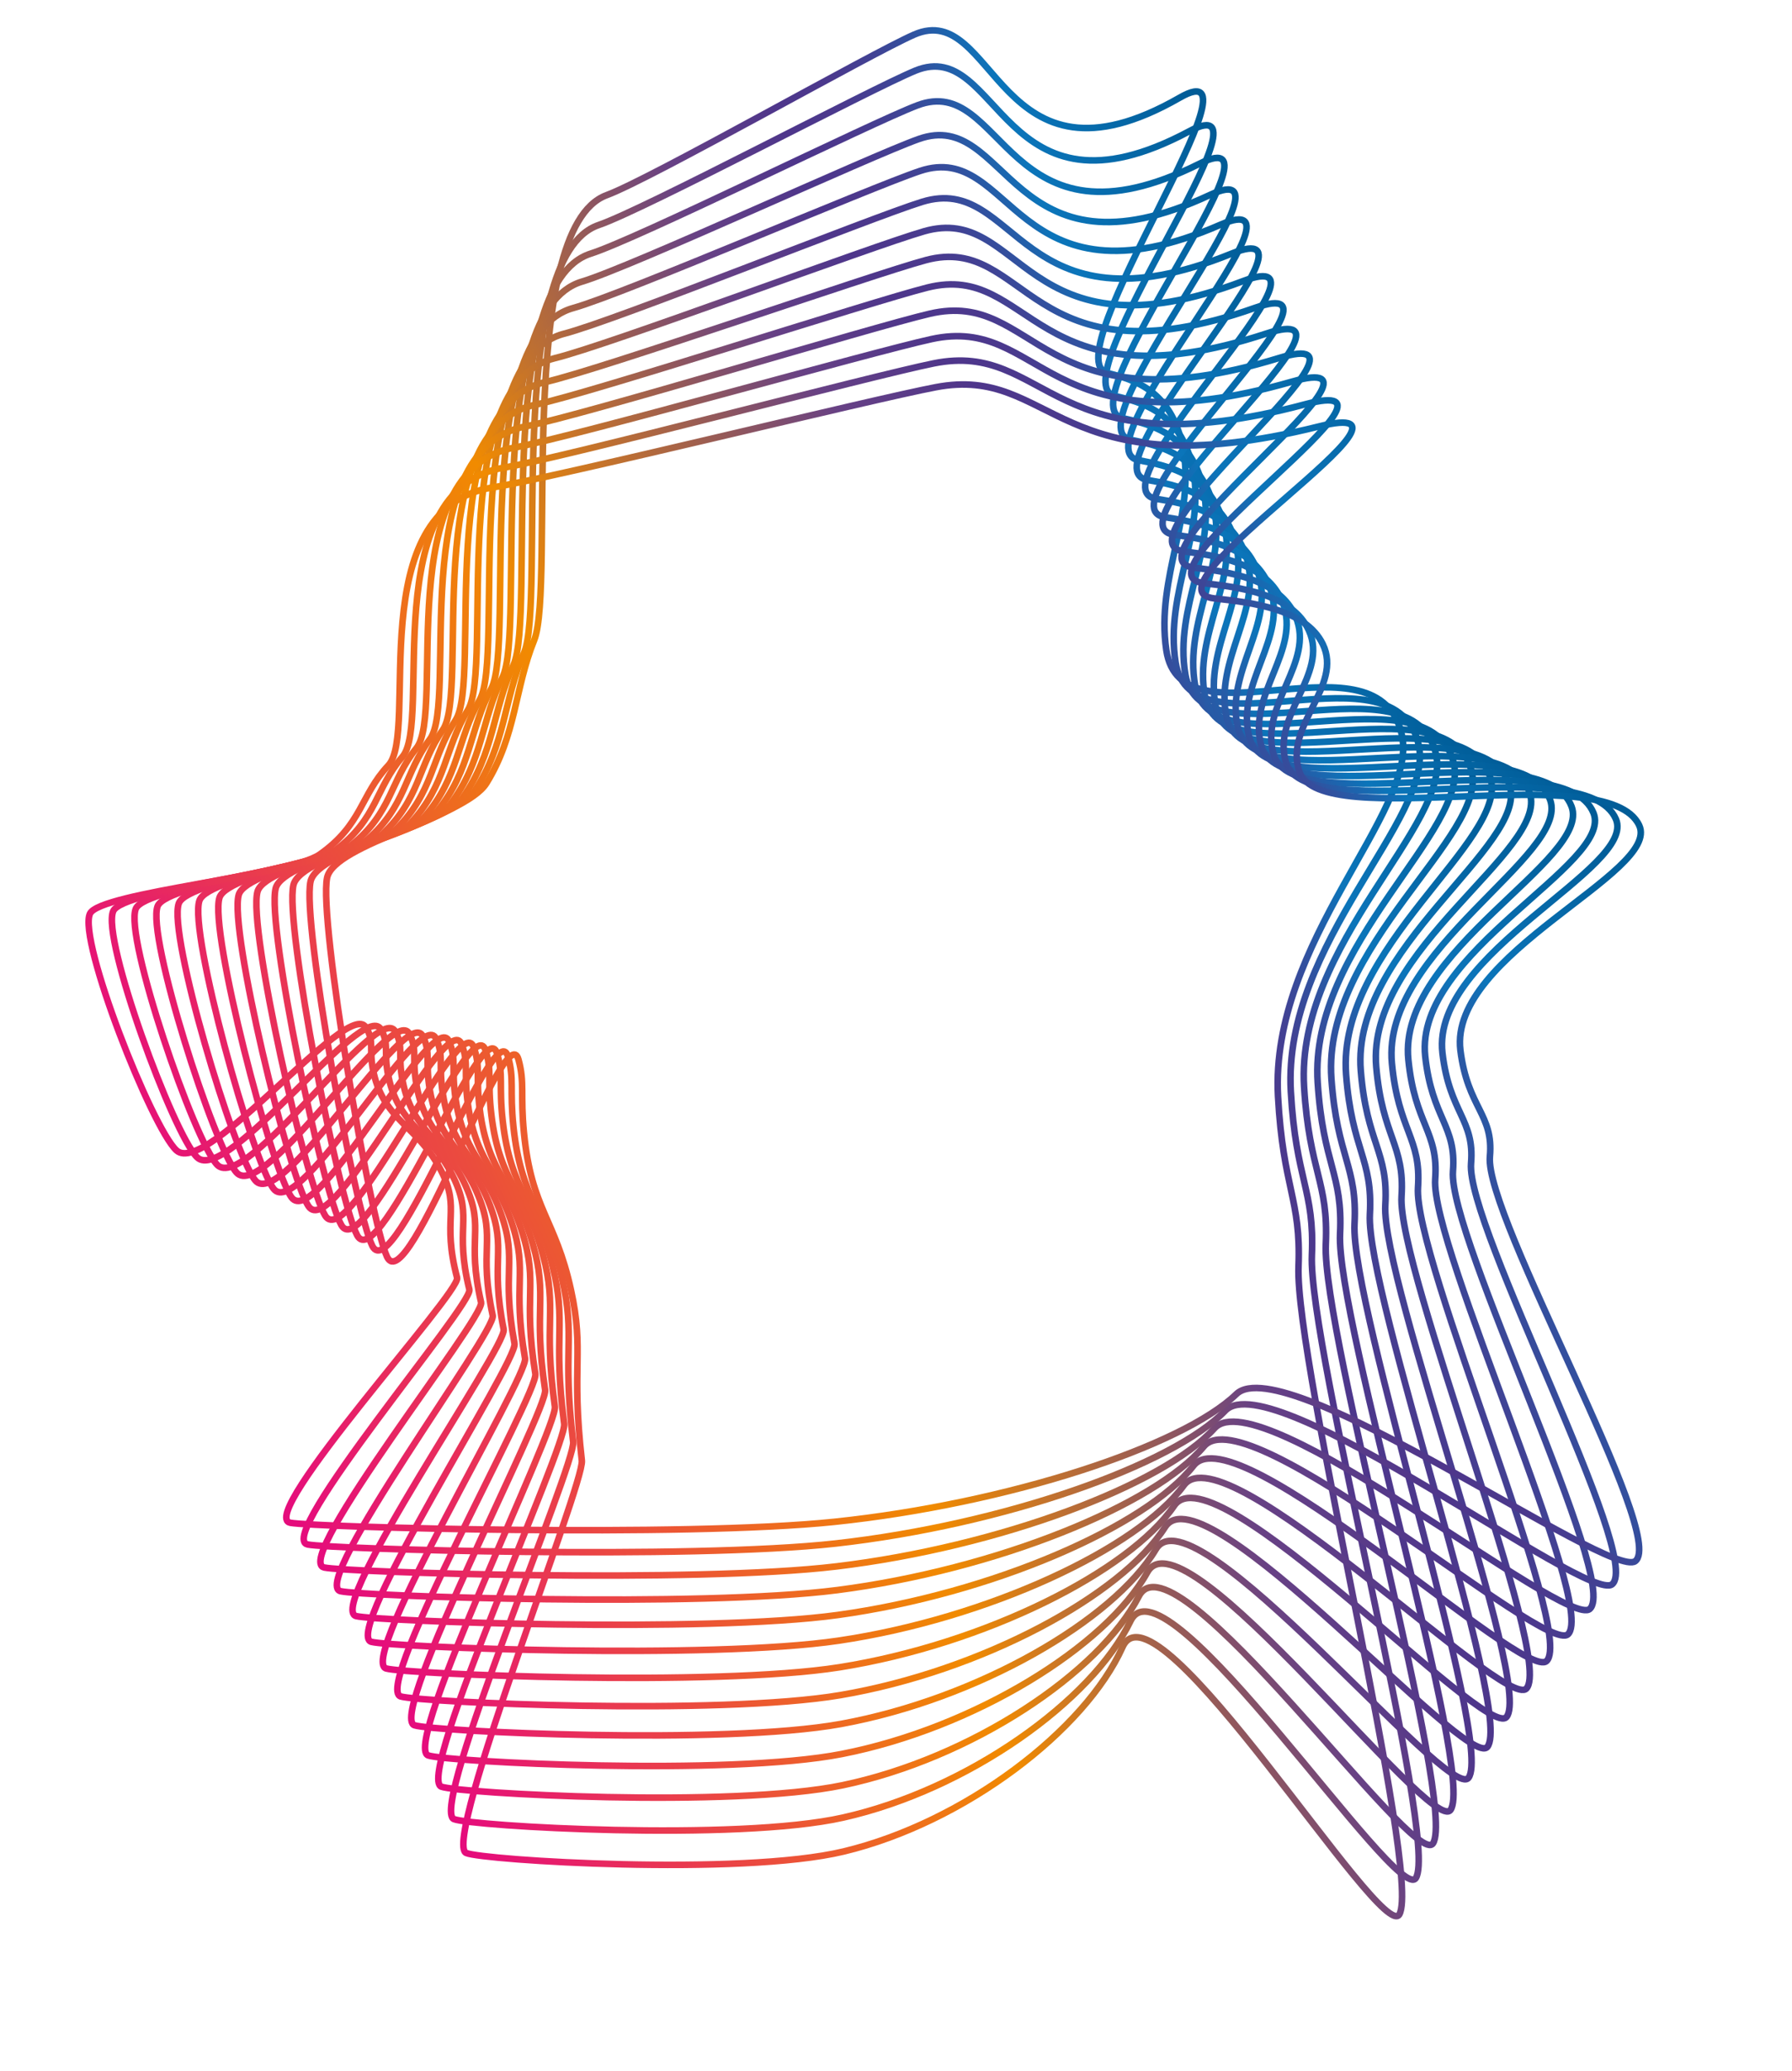 <?xml version="1.0" encoding="utf-8"?>
<!-- Generator: Adobe Illustrator 24.1.2, SVG Export Plug-In . SVG Version: 6.00 Build 0)  -->
<svg version="1.1" id="Camada_1" xmlns="http://www.w3.org/2000/svg" xmlns:xlink="http://www.w3.org/1999/xlink" x="0px" y="0px"
	 viewBox="0 0 1634.8 1888.9" style="enable-background:new 0 0 1634.8 1888.9;" xml:space="preserve">
<style type="text/css">
	.st0{fill:none;stroke:url(#SVGID_1_);stroke-width:6;stroke-miterlimit:10;}
	.st1{fill:none;stroke:url(#SVGID_2_);stroke-width:6;stroke-miterlimit:10;}
	.st2{fill:none;stroke:url(#SVGID_3_);stroke-width:6;stroke-miterlimit:10;}
	.st3{fill:none;stroke:url(#SVGID_4_);stroke-width:6;stroke-miterlimit:10;}
	.st4{fill:none;stroke:url(#SVGID_5_);stroke-width:6;stroke-miterlimit:10;}
	.st5{fill:none;stroke:url(#SVGID_6_);stroke-width:6;stroke-miterlimit:10;}
	.st6{fill:none;stroke:url(#SVGID_7_);stroke-width:6;stroke-miterlimit:10;}
	.st7{fill:none;stroke:url(#SVGID_8_);stroke-width:6;stroke-miterlimit:10;}
	.st8{fill:none;stroke:url(#SVGID_9_);stroke-width:6;stroke-miterlimit:10;}
	.st9{fill:none;stroke:url(#SVGID_10_);stroke-width:6;stroke-miterlimit:10;}
	.st10{fill:none;stroke:url(#SVGID_11_);stroke-width:6;stroke-miterlimit:10;}
	.st11{fill:none;stroke:url(#SVGID_12_);stroke-width:6;stroke-miterlimit:10;}
	.st12{fill:none;stroke:url(#SVGID_13_);stroke-width:6;stroke-miterlimit:10;}
</style>
<g>
	<g>
		
			<linearGradient id="SVGID_1_" gradientUnits="userSpaceOnUse" x1="1455.732" y1="54.451" x2="2711.081" y2="54.451" gradientTransform="matrix(0.919 -0.394 0.394 0.919 -1129.997 1766.128)">
			<stop  offset="5.586592e-03" style="stop-color:#E50C7C"/>
			<stop  offset="0.394" style="stop-color:#F18B00"/>
			<stop  offset="0.623" style="stop-color:#674185"/>
			<stop  offset="0.712" style="stop-color:#4E368B"/>
			<stop  offset="0.755" style="stop-color:#4B398D"/>
			<stop  offset="0.79" style="stop-color:#414294"/>
			<stop  offset="0.822" style="stop-color:#3052A0"/>
			<stop  offset="0.852" style="stop-color:#1869B1"/>
			<stop  offset="0.865" style="stop-color:#0B75BA"/>
			<stop  offset="0.994" style="stop-color:#005C97"/>
		</linearGradient>
		<path class="st0" d="M443.8,714.4c-19.4,31.3-139,55.3-145.4,86.3c-7.9,38.2,39.3,313.2,54.7,345.8c19.1,40.2,108.4-222,119.9-180
			c5.9,21.5,1.5,31.3,5,66.9c6.9,70.3,28.6,77.9,42.9,143.4c12.4,56.6,0,68.4,9.9,155.6c2.4,21.2-127.9,348.2-105.5,357.9
			c15.2,6.6,249.6,21.4,344.5-1.4c110.1-26.5,220.1-110.5,254.3-186.5c30.4-67.5,236.7,271.6,252.5,243.9
			c20.7-36.5-95.5-503.1-92-591.2c2.4-61.8-14.1-70.7-18.7-155c-7.6-140.6,127.1-259.7,113.2-328.6c-20.2-99.7-201.6,13-215.1-78.4
			c-9.9-67.2,27.8-124.5,14.8-186.3c-10.8-51.3-45-60.7-68.5-66.5c-50.8-12.6,151-300,66.1-251.3C909.1,185.1,909-1.2,833.9,31.6
			c-40,17.5-240.2,131.6-280.4,146.4C469.5,208.8,507,535.4,487.3,584C469.5,628,470.9,670.6,443.8,714.4z"/>
	</g>
	<g>
		
			<linearGradient id="SVGID_2_" gradientUnits="userSpaceOnUse" x1="1457.471" y1="57.61" x2="2707.704" y2="57.61" gradientTransform="matrix(0.919 -0.394 0.394 0.919 -1129.997 1766.128)">
			<stop  offset="5.586592e-03" style="stop-color:#E50C7C"/>
			<stop  offset="0.394" style="stop-color:#F18B00"/>
			<stop  offset="0.623" style="stop-color:#674185"/>
			<stop  offset="0.712" style="stop-color:#4E368B"/>
			<stop  offset="0.755" style="stop-color:#4B398D"/>
			<stop  offset="0.79" style="stop-color:#414294"/>
			<stop  offset="0.822" style="stop-color:#3052A0"/>
			<stop  offset="0.852" style="stop-color:#1869B1"/>
			<stop  offset="0.865" style="stop-color:#0B75BA"/>
			<stop  offset="0.994" style="stop-color:#005C97"/>
		</linearGradient>
		<path class="st1" d="M433.2,721.1c-20,30.1-143.3,53.2-149.9,83c-8.1,36.7,40.5,301.2,56.4,332.5
			c19.7,38.7,111.7-213.4,123.6-173.1c6.1,20.7,1.5,30.1,5.1,64.3c7.1,67.6,29.4,74.9,44.2,137.9c12.8,54.4,0,65.8,10.3,149.6
			c2.5,20.3-131.8,334.8-108.8,344.1c15.7,6.4,257.3,20.6,355.1-1.4c113.5-25.5,226.9-106.2,262.2-179.4
			c31.3-64.9,244.1,261.1,260.3,234.5c21.4-35.1-98.5-483.8-94.9-568.4c2.5-59.4-14.6-68-19.2-149
			c-7.8-135.2,131.1-249.7,116.7-315.9c-20.8-95.9-207.8,12.5-221.8-75.4c-10.3-64.6,28.7-119.7,15.2-179.2
			c-11.1-49.3-46.4-58.4-70.6-64c-52.4-12.1,155.6-288.5,68.1-241.6c-172.4,92.4-172.6-86.7-250-55.2
			C794,81.3,587.6,191.1,546.1,205.3C459.6,234.9,498.2,549,478,595.7C459.6,638,461.1,679,433.2,721.1z"/>
	</g>
	<g>
		
			<linearGradient id="SVGID_3_" gradientUnits="userSpaceOnUse" x1="1458.419" y1="60.801" x2="2705.069" y2="60.801" gradientTransform="matrix(0.919 -0.394 0.394 0.919 -1129.997 1766.128)">
			<stop  offset="5.586592e-03" style="stop-color:#E50C7C"/>
			<stop  offset="0.394" style="stop-color:#F18B00"/>
			<stop  offset="0.623" style="stop-color:#674185"/>
			<stop  offset="0.712" style="stop-color:#4E368B"/>
			<stop  offset="0.755" style="stop-color:#4B398D"/>
			<stop  offset="0.79" style="stop-color:#414294"/>
			<stop  offset="0.822" style="stop-color:#3052A0"/>
			<stop  offset="0.852" style="stop-color:#1869B1"/>
			<stop  offset="0.865" style="stop-color:#0B75BA"/>
			<stop  offset="0.994" style="stop-color:#005C97"/>
		</linearGradient>
		<path class="st2" d="M422.2,727.5c-20.6,29-147.7,51.1-154.5,79.8c-8.4,35.3,41.7,289.6,58.2,319.7
			c20.3,37.2,115.2-205.2,127.4-166.4c6.3,19.9,1.6,29,5.3,61.8c7.3,65,30.3,72.1,45.5,132.6c13.1,52.3,0,63.2,10.6,143.9
			c2.6,19.6-135.9,321.9-112.1,330.9c16.2,6.1,265.3,19.8,366.1-1.3c117-24.5,234-102.1,270.3-172.5
			c32.3-62.4,251.6,251.1,268.3,225.5c22-33.8-101.5-465.2-97.8-546.6c2.6-57.2-15-65.4-19.8-143.3c-8-130,135.1-240.1,120.3-303.8
			c-21.5-92.2-214.2,12-228.6-72.5c-10.6-62.1,29.6-115.1,15.7-172.3c-11.5-47.4-47.8-56.1-72.8-61.5
			c-54-11.6,160.4-277.4,70.3-232.3c-177.8,88.9-177.9-83.4-257.7-53.1c-42.5,16.1-255.3,121.7-298.1,135.3
			C449.4,260,489.3,562,468.3,606.9C449.4,647.6,450.9,687,422.2,727.5z"/>
	</g>
	<g>
		
			<linearGradient id="SVGID_4_" gradientUnits="userSpaceOnUse" x1="1458.583" y1="63.422" x2="2703.165" y2="63.422" gradientTransform="matrix(0.919 -0.394 0.394 0.919 -1129.997 1766.128)">
			<stop  offset="5.586592e-03" style="stop-color:#E50C7C"/>
			<stop  offset="0.394" style="stop-color:#F18B00"/>
			<stop  offset="0.623" style="stop-color:#674185"/>
			<stop  offset="0.712" style="stop-color:#4E368B"/>
			<stop  offset="0.755" style="stop-color:#4B398D"/>
			<stop  offset="0.79" style="stop-color:#414294"/>
			<stop  offset="0.822" style="stop-color:#3052A0"/>
			<stop  offset="0.852" style="stop-color:#1869B1"/>
			<stop  offset="0.865" style="stop-color:#0B75BA"/>
			<stop  offset="0.994" style="stop-color:#005C97"/>
		</linearGradient>
		<path class="st3" d="M410.8,733.6c-21.2,27.9-152.3,49.2-159.3,76.7c-8.6,34,43,278.4,60,307.4c20.9,35.8,118.7-197.3,131.3-160
			c6.4,19.1,1.6,27.9,5.5,59.5c7.5,62.5,31.3,69.3,47,127.5c13.6,50.3,0,60.8,10.9,138.4c2.7,18.8-140.1,309.5-115.6,318.2
			c16.7,5.9,273.5,19.1,377.4-1.3c120.6-23.6,241.2-98.2,278.7-165.8c33.3-60,259.4,241.4,276.6,216.8
			c22.7-32.5-104.6-447.3-100.8-525.5c2.7-55-15.5-62.9-20.4-137.8c-8.3-125,139.3-230.9,124-292.1
			c-22.1-88.6-220.9,11.6-235.7-69.7c-10.9-59.8,30.5-110.7,16.2-165.6c-11.8-45.6-49.3-54-75.1-59.1
			c-55.7-11.2,165.4-266.7,72.4-223.4c-183.3,85.5-183.4-80.2-265.7-51c-43.9,15.5-263.2,117-307.3,130.1
			c-91.9,27.4-50.9,317.8-72.5,361C438.9,656.9,440.5,694.7,410.8,733.6z"/>
	</g>
	<g>
		
			<linearGradient id="SVGID_5_" gradientUnits="userSpaceOnUse" x1="1457.972" y1="62.67" x2="2701.985" y2="62.67" gradientTransform="matrix(0.919 -0.394 0.394 0.919 -1129.997 1766.128)">
			<stop  offset="5.586592e-03" style="stop-color:#E50C7C"/>
			<stop  offset="0.394" style="stop-color:#F18B00"/>
			<stop  offset="0.623" style="stop-color:#674185"/>
			<stop  offset="0.712" style="stop-color:#4E368B"/>
			<stop  offset="0.755" style="stop-color:#4B398D"/>
			<stop  offset="0.79" style="stop-color:#414294"/>
			<stop  offset="0.822" style="stop-color:#3052A0"/>
			<stop  offset="0.852" style="stop-color:#1869B1"/>
			<stop  offset="0.865" style="stop-color:#0B75BA"/>
			<stop  offset="0.994" style="stop-color:#005C97"/>
		</linearGradient>
		<path class="st4" d="M399.1,739.6c-21.9,26.8-157,47.3-164.2,73.8c-8.9,32.7,44.4,267.7,61.8,295.6
			c21.6,34.4,122.4-189.7,135.4-153.9c6.6,18.4,1.7,26.8,5.6,57.2c7.8,60.1,32.3,66.6,48.4,122.6c14,48.4,0,58.5,11.2,133
			c2.7,18.1-144.4,297.6-119.2,305.9c17.2,5.7,282,18.3,389.1-1.2c124.3-22.7,248.6-94.4,287.3-159.4
			c34.3-57.7,267.4,232.2,285.2,208.5c23.4-31.2-107.9-430.1-104-505.3c2.8-52.8-15.9-60.5-21.1-132.5
			c-8.6-120.2,143.6-222,127.8-280.9c-22.8-85.2-227.7,11.1-243-67c-11.2-57.5,31.4-106.4,16.7-159.3
			c-12.2-43.8-50.8-51.9-77.4-56.9c-57.4-10.7,170.5-256.5,74.7-214.8c-188.9,82.2-189.1-77.1-273.9-49.1
			C794.5,170.8,568.4,268.4,522.9,281c-94.8,26.3-52.5,305.5-74.7,347.1C428.1,665.7,429.7,702.1,399.1,739.6z"/>
	</g>
	<g>
		
			<linearGradient id="SVGID_6_" gradientUnits="userSpaceOnUse" x1="1456.59" y1="62.045" x2="2707.79" y2="62.045" gradientTransform="matrix(0.919 -0.394 0.394 0.919 -1129.997 1766.128)">
			<stop  offset="5.586592e-03" style="stop-color:#E50C7C"/>
			<stop  offset="0.394" style="stop-color:#F18B00"/>
			<stop  offset="0.623" style="stop-color:#674185"/>
			<stop  offset="0.712" style="stop-color:#4E368B"/>
			<stop  offset="0.755" style="stop-color:#4B398D"/>
			<stop  offset="0.79" style="stop-color:#414294"/>
			<stop  offset="0.822" style="stop-color:#3052A0"/>
			<stop  offset="0.852" style="stop-color:#1869B1"/>
			<stop  offset="0.865" style="stop-color:#0B75BA"/>
			<stop  offset="0.994" style="stop-color:#005C97"/>
		</linearGradient>
		<path class="st5" d="M387.1,745.3c-22.5,25.8-161.9,45.5-169.3,70.9c-9.1,31.4,45.7,257.4,63.7,284.2
			c22.2,33.1,126.2-182.4,139.6-147.9c6.9,17.7,1.7,25.8,5.8,55c8,57.8,33.2,64.1,49.9,117.9c14.4,46.5,0,56.2,11.6,127.9
			c2.8,17.4-148.9,286.2-122.9,294.2c17.8,5.4,290.7,17.6,401.2-1.2c128.2-21.8,256.3-90.8,296.2-153.3
			c35.4-55.5,275.7,223.2,294,200.5c24.2-30-111.2-413.5-107.2-485.9c2.8-50.8-16.4-58.1-21.7-127.4
			c-8.8-115.6,148-213.5,131.8-270.1c-23.5-81.9-234.7,10.7-250.5-64.5c-11.6-55.2,32.4-102.3,17.2-153.1
			c-12.6-42.1-52.4-49.9-79.8-54.7c-59.2-10.3,175.8-246.6,77-206.5c-194.8,79-194.9-74.1-282.4-47.2
			c-46.6,14.4-279.7,108.2-326.6,120.3c-97.7,25.3-54.1,293.8-77,333.8C417,674.3,418.6,709.3,387.1,745.3z"/>
	</g>
	<g>
		
			<linearGradient id="SVGID_7_" gradientUnits="userSpaceOnUse" x1="1454.443" y1="61.545" x2="2721.208" y2="61.545" gradientTransform="matrix(0.919 -0.394 0.394 0.919 -1129.997 1766.128)">
			<stop  offset="5.586592e-03" style="stop-color:#E50C7C"/>
			<stop  offset="0.394" style="stop-color:#F18B00"/>
			<stop  offset="0.623" style="stop-color:#674185"/>
			<stop  offset="0.712" style="stop-color:#4E368B"/>
			<stop  offset="0.755" style="stop-color:#4B398D"/>
			<stop  offset="0.79" style="stop-color:#414294"/>
			<stop  offset="0.822" style="stop-color:#3052A0"/>
			<stop  offset="0.852" style="stop-color:#1869B1"/>
			<stop  offset="0.865" style="stop-color:#0B75BA"/>
			<stop  offset="0.994" style="stop-color:#005C97"/>
		</linearGradient>
		<path class="st6" d="M374.7,750.7c-23.2,24.8-166.9,43.7-174.5,68.2c-9.4,30.2,47.2,247.5,65.7,273.3
			C288.7,1124,395.9,916.8,409.7,950c7.1,17,1.8,24.8,6,52.9c8.3,55.6,34.3,61.6,51.4,113.3c14.8,44.7,0,54.1,11.9,123
			c2.9,16.7-153.5,275.2-126.7,282.8c18.3,5.2,299.7,16.9,413.6-1.1c132.1-21,264.3-87.3,305.3-147.4
			c36.5-53.4,284.2,214.6,303.1,192.8c24.9-28.9-114.7-397.6-110.5-467.2c2.9-48.9-17-55.9-22.4-122.5
			c-9.1-111.1,152.6-205.3,135.9-259.7c-24.3-78.8-242,10.3-258.2-62c-11.9-53.1,33.4-98.4,17.8-147.3c-13-40.5-54-48-82.2-52.6
			c-61-9.9,181.2-237.1,79.4-198.6c-200.8,76-201-71.3-291.1-45.4c-48.1,13.8-288.4,104-336.7,115.7
			c-100.7,24.3-55.8,282.5-79.4,320.9C405.5,682.5,407.1,716.1,374.7,750.7z"/>
	</g>
	<g>
		
			<linearGradient id="SVGID_8_" gradientUnits="userSpaceOnUse" x1="1451.535" y1="61.168" x2="2735.258" y2="61.168" gradientTransform="matrix(0.919 -0.394 0.394 0.919 -1129.997 1766.128)">
			<stop  offset="5.586592e-03" style="stop-color:#E50C7C"/>
			<stop  offset="0.394" style="stop-color:#F18B00"/>
			<stop  offset="0.623" style="stop-color:#674185"/>
			<stop  offset="0.712" style="stop-color:#4E368B"/>
			<stop  offset="0.755" style="stop-color:#4B398D"/>
			<stop  offset="0.79" style="stop-color:#414294"/>
			<stop  offset="0.822" style="stop-color:#3052A0"/>
			<stop  offset="0.852" style="stop-color:#1869B1"/>
			<stop  offset="0.865" style="stop-color:#0B75BA"/>
			<stop  offset="0.994" style="stop-color:#005C97"/>
		</linearGradient>
		<path class="st7" d="M361.8,756c-24,23.8-172,42-179.9,65.6c-9.7,29,48.6,238,67.7,262.8c23.6,30.6,134.1-168.7,148.3-136.8
			c7.3,16.3,1.9,23.8,6.2,50.8c8.5,53.5,35.3,59.2,53,109c15.3,43,0,52,12.3,118.3c3,16.1-158.3,264.6-130.6,272
			c18.9,5,308.9,16.3,426.4-1.1c136.2-20.2,272.4-84,314.8-141.7c37.6-51.3,293,206.4,312.5,185.4
			c25.7-27.7-118.2-382.3-113.9-449.2c3-47-17.5-53.8-23.1-117.8c-9.4-106.9,157.3-197.4,140.1-249.7c-25-75.8-249.5,9.9-266.2-59.6
			c-12.3-51.1,34.4-94.6,18.3-141.6c-13.4-39-55.7-46.1-84.8-50.6c-62.9-9.5,186.8-228,81.8-190.9c-207,73.1-207.2-68.5-300.1-43.6
			c-49.5,13.3-297.3,100-347.1,111.2C393.6,371.8,440,620,415.6,657C393.6,690.4,395.3,722.7,361.8,756z"/>
	</g>
	<g>
		
			<linearGradient id="SVGID_9_" gradientUnits="userSpaceOnUse" x1="1447.87" y1="60.91" x2="2749.95" y2="60.91" gradientTransform="matrix(0.919 -0.394 0.394 0.919 -1129.997 1766.128)">
			<stop  offset="5.586592e-03" style="stop-color:#E50C7C"/>
			<stop  offset="0.394" style="stop-color:#F18B00"/>
			<stop  offset="0.623" style="stop-color:#674185"/>
			<stop  offset="0.712" style="stop-color:#4E368B"/>
			<stop  offset="0.755" style="stop-color:#4B398D"/>
			<stop  offset="0.79" style="stop-color:#414294"/>
			<stop  offset="0.822" style="stop-color:#3052A0"/>
			<stop  offset="0.852" style="stop-color:#1869B1"/>
			<stop  offset="0.865" style="stop-color:#0B75BA"/>
			<stop  offset="0.994" style="stop-color:#005C97"/>
		</linearGradient>
		<path class="st8" d="M348.6,761.1c-24.7,22.9-177.3,40.4-185.5,63c-10,27.9,50.1,228.9,69.8,252.7
			c24.3,29.4,138.3-162.2,152.9-131.5c7.5,15.7,1.9,22.9,6.3,48.9c8.8,51.4,36.4,57,54.7,104.8c15.8,41.4,0,50,12.7,113.7
			c3.1,15.5-163.1,254.4-134.6,261.5c19.5,4.8,318.5,15.7,439.5-1c140.4-19.4,280.9-80.7,324.5-136.3
			c38.7-49.3,302.1,198.5,322.1,178.2c26.5-26.7-121.9-367.6-117.4-432c3.1-45.2-18-51.7-23.8-113.2
			c-9.7-102.8,162.2-189.8,144.4-240.1c-25.8-72.8-257.2,9.5-274.5-57.3c-12.7-49.1,35.5-91,18.9-136.1
			c-13.8-37.5-57.4-44.4-87.4-48.6c-64.8-9.2,192.6-219.2,84.3-183.6c-213.4,70.2-213.6-65.9-309.4-41.9
			c-51.1,12.8-306.5,96.1-357.8,106.9c-107.1,22.5-59.3,261.2-84.4,296.7C381.4,698,383.2,729.1,348.6,761.1z"/>
	</g>
	<g>
		
			<linearGradient id="SVGID_10_" gradientUnits="userSpaceOnUse" x1="1443.451" y1="60.769" x2="2765.294" y2="60.769" gradientTransform="matrix(0.919 -0.394 0.394 0.919 -1129.997 1766.128)">
			<stop  offset="5.586592e-03" style="stop-color:#E50C7C"/>
			<stop  offset="0.394" style="stop-color:#F18B00"/>
			<stop  offset="0.623" style="stop-color:#674185"/>
			<stop  offset="0.712" style="stop-color:#4E368B"/>
			<stop  offset="0.755" style="stop-color:#4B398D"/>
			<stop  offset="0.79" style="stop-color:#414294"/>
			<stop  offset="0.822" style="stop-color:#3052A0"/>
			<stop  offset="0.852" style="stop-color:#1869B1"/>
			<stop  offset="0.865" style="stop-color:#0B75BA"/>
			<stop  offset="0.994" style="stop-color:#005C97"/>
		</linearGradient>
		<path class="st9" d="M335,766c-25.5,22-182.8,38.9-191.2,60.6c-10.3,26.8,51.7,220.1,72,243c25.1,28.3,142.5-155.9,157.7-126.5
			c7.7,15.1,2,22,6.5,47c9,49.4,37.6,54.8,56.4,100.7c16.3,39.8,0,48.1,13.1,109.3c3.2,14.9-168.2,244.6-138.8,251.4
			c20.1,4.7,328.3,15.1,453.1-1c144.8-18.6,289.5-77.6,334.5-131.1c39.9-47.4,311.4,190.8,332.1,171.4
			c27.3-25.6-125.6-353.5-121.1-415.3c3.2-43.4-18.6-49.7-24.5-108.9c-10-98.8,167.2-182.5,148.9-230.9c-26.6-70-265.1,9.1-283-55.1
			c-13.1-47.2,36.6-87.5,19.5-130.9c-14.2-36-59.2-42.7-90.1-46.7c-66.8-8.8,198.6-210.8,87-176.5c-220,67.5-220.2-63.4-319-40.3
			c-52.7,12.3-316,92.5-368.9,102.8c-110.4,21.6-61.1,251.1-87,285.3C368.8,705.3,370.6,735.2,335,766z"/>
	</g>
	<g>
		
			<linearGradient id="SVGID_11_" gradientUnits="userSpaceOnUse" x1="1438.277" y1="60.742" x2="2781.302" y2="60.742" gradientTransform="matrix(0.919 -0.394 0.394 0.919 -1129.997 1766.128)">
			<stop  offset="5.586592e-03" style="stop-color:#E50C7C"/>
			<stop  offset="0.394" style="stop-color:#F18B00"/>
			<stop  offset="0.623" style="stop-color:#674185"/>
			<stop  offset="0.712" style="stop-color:#4E368B"/>
			<stop  offset="0.755" style="stop-color:#4B398D"/>
			<stop  offset="0.79" style="stop-color:#414294"/>
			<stop  offset="0.822" style="stop-color:#3052A0"/>
			<stop  offset="0.852" style="stop-color:#1869B1"/>
			<stop  offset="0.865" style="stop-color:#0B75BA"/>
			<stop  offset="0.994" style="stop-color:#005C97"/>
		</linearGradient>
		<path class="st10" d="M321,770.6c-26.2,21.2-188.5,37.4-197.1,58.3c-10.7,25.8,53.3,211.6,74.2,233.6
			c25.9,27.2,147-149.9,162.5-121.6c8,14.5,2,21.2,6.7,45.2c9.3,47.5,38.7,52.7,58.1,96.9c16.8,38.2,0,46.2,13.5,105.1
			c3.3,14.3-173.4,235.2-143.1,241.8c20.7,4.5,338.5,14.5,467.2-1c149.3-17.9,298.5-74.6,344.9-126c41.2-45.6,321,183.5,342.4,164.8
			c28.1-24.7-129.5-339.9-124.8-399.4c3.3-41.8-19.1-47.8-25.3-104.7c-10.3-95,172.4-175.5,153.5-222c-27.4-67.3-273.3,8.8-291.7-53
			c-13.5-45.4,37.7-84.1,20.1-125.9c-14.7-34.6-61-41-92.9-44.9c-68.9-8.5,204.7-202.7,89.6-169.7c-226.8,64.9-227-60.9-328.9-38.8
			c-54.3,11.8-325.7,88.9-380.3,98.9c-113.8,20.8-63,241.5-89.7,274.3C355.8,712.3,357.7,741.1,321,770.6z"/>
	</g>
	<g>
		
			<linearGradient id="SVGID_12_" gradientUnits="userSpaceOnUse" x1="1432.35" y1="60.827" x2="2797.985" y2="60.827" gradientTransform="matrix(0.919 -0.394 0.394 0.919 -1129.997 1766.128)">
			<stop  offset="5.586592e-03" style="stop-color:#E50C7C"/>
			<stop  offset="0.394" style="stop-color:#F18B00"/>
			<stop  offset="0.623" style="stop-color:#674185"/>
			<stop  offset="0.712" style="stop-color:#4E368B"/>
			<stop  offset="0.755" style="stop-color:#4B398D"/>
			<stop  offset="0.79" style="stop-color:#414294"/>
			<stop  offset="0.822" style="stop-color:#3052A0"/>
			<stop  offset="0.852" style="stop-color:#1869B1"/>
			<stop  offset="0.865" style="stop-color:#0B75BA"/>
			<stop  offset="0.994" style="stop-color:#005C97"/>
		</linearGradient>
		<path class="st11" d="M306.5,775.1c-27.1,20.4-194.3,35.9-203.2,56c-11,24.8,54.9,203.5,76.5,224.6
			c26.7,26.1,151.5-144.2,167.6-116.9c8.2,14,2.1,20.4,7,43.4c9.6,45.7,39.9,50.6,59.9,93.1c17.3,36.8,0,44.4,13.9,101.1
			c3.4,13.7-178.8,226.2-147.5,232.5c21.3,4.3,349,13.9,481.6-0.9c153.9-17.2,307.7-71.8,355.5-121.2
			c42.5-43.9,331,176.4,352.9,158.4c29-23.7-133.5-326.8-128.7-384c3.4-40.2-19.7-45.9-26.1-100.7
			c-10.6-91.3,177.7-168.7,158.2-213.4c-28.2-64.8-281.8,8.5-300.7-50.9c-13.9-43.7,38.9-80.9,20.7-121
			c-15.1-33.3-62.9-39.4-95.8-43.2c-71-8.2,211-194.9,92.4-163.2c-233.8,62.4-234-58.6-339-37.3c-56,11.3-335.8,85.5-392.1,95.1
			c-117.3,20-65,232.2-92.5,263.8C342.4,719,344.3,746.7,306.5,775.1z"/>
	</g>
	<g>
		
			<linearGradient id="SVGID_13_" gradientUnits="userSpaceOnUse" x1="1425.67" y1="61.022" x2="2815.35" y2="61.022" gradientTransform="matrix(0.919 -0.394 0.394 0.919 -1129.997 1766.128)">
			<stop  offset="5.586592e-03" style="stop-color:#E50C7C"/>
			<stop  offset="0.394" style="stop-color:#F18B00"/>
			<stop  offset="0.623" style="stop-color:#674185"/>
			<stop  offset="0.712" style="stop-color:#4E368B"/>
			<stop  offset="0.755" style="stop-color:#4B398D"/>
			<stop  offset="0.79" style="stop-color:#414294"/>
			<stop  offset="0.822" style="stop-color:#3052A0"/>
			<stop  offset="0.852" style="stop-color:#1869B1"/>
			<stop  offset="0.865" style="stop-color:#0B75BA"/>
			<stop  offset="0.994" style="stop-color:#005C97"/>
		</linearGradient>
		<path class="st12" d="M291.6,779.5C263.7,799,91.3,814,82.1,833.4c-11.3,23.9,56.6,195.6,78.9,216
			c27.5,25.1,156.2-138.6,172.7-112.4c8.5,13.4,2.2,19.6,7.2,41.8c9.9,43.9,41.1,48.7,61.8,89.6c17.8,35.4,0,42.7,14.3,97.2
			c3.5,13.2-184.3,217.5-152.1,223.5c22,4.1,359.8,13.4,496.5-0.9c158.6-16.6,317.3-69,366.5-116.5
			c43.8-42.2,341.2,169.6,363.9,152.4c29.9-22.8-137.7-314.3-132.6-369.2c3.5-38.6-20.3-44.2-26.9-96.8
			c-10.9-87.8,183.2-162.2,163.1-205.2c-29.1-62.3-290.5,8.1-310-49c-14.3-42,40.1-77.8,21.3-116.4c-15.6-32-64.8-37.9-98.7-41.6
			c-73.2-7.8,217.6-187.4,95.3-156.9c-241.1,60-241.3-56.3-349.5-35.8c-57.7,10.9-346.2,82.2-404.2,91.4
			c-120.9,19.2-67,223.3-95.3,253.6C328.6,725.5,330.6,752.1,291.6,779.5z"/>
	</g>
</g>
</svg>
